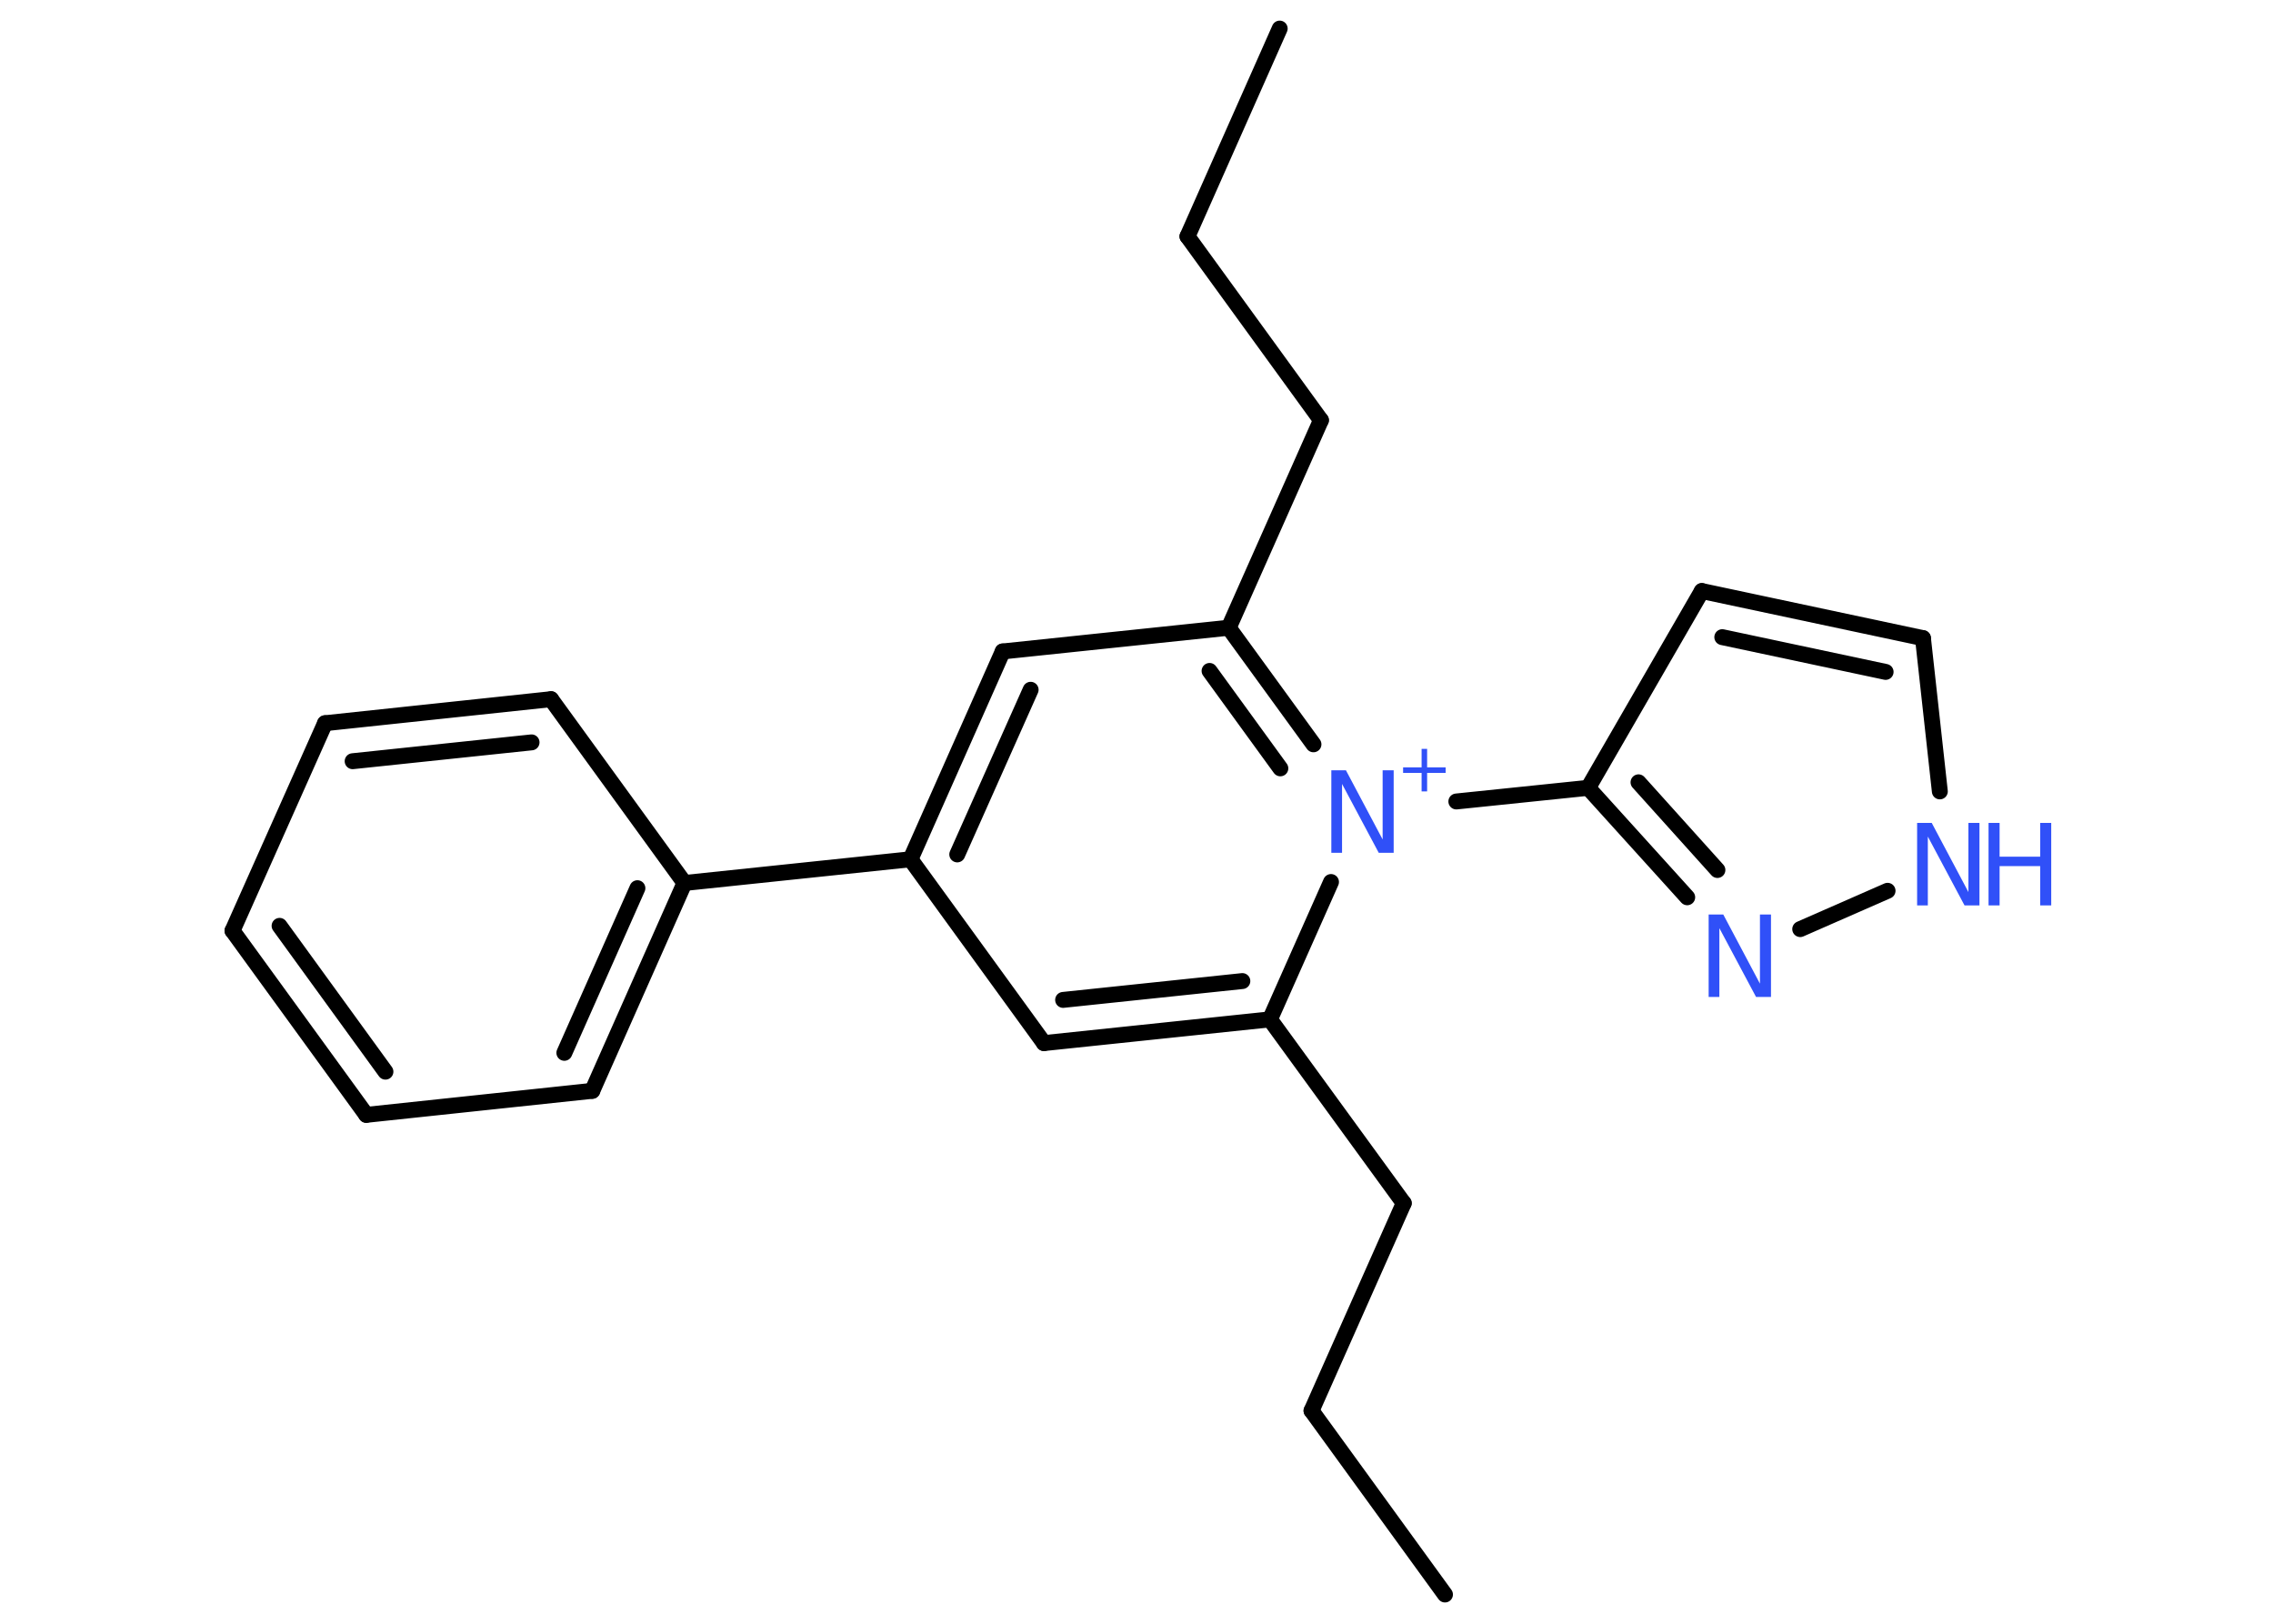 <?xml version='1.0' encoding='UTF-8'?>
<!DOCTYPE svg PUBLIC "-//W3C//DTD SVG 1.1//EN" "http://www.w3.org/Graphics/SVG/1.1/DTD/svg11.dtd">
<svg version='1.2' xmlns='http://www.w3.org/2000/svg' xmlns:xlink='http://www.w3.org/1999/xlink' width='70.0mm' height='50.0mm' viewBox='0 0 70.0 50.0'>
  <desc>Generated by the Chemistry Development Kit (http://github.com/cdk)</desc>
  <g stroke-linecap='round' stroke-linejoin='round' stroke='#000000' stroke-width='.49' fill='#3050F8'>
    <rect x='.0' y='.0' width='70.0' height='50.0' fill='#FFFFFF' stroke='none'/>
    <g id='mol1' class='mol'>
      <line id='mol1bnd1' class='bond' x1='44.5' y1='49.1' x2='40.39' y2='43.44'/>
      <line id='mol1bnd2' class='bond' x1='40.39' y1='43.44' x2='43.23' y2='37.05'/>
      <line id='mol1bnd3' class='bond' x1='43.23' y1='37.05' x2='39.11' y2='31.39'/>
      <g id='mol1bnd4' class='bond'>
        <line x1='32.15' y1='32.12' x2='39.11' y2='31.39'/>
        <line x1='32.74' y1='30.79' x2='38.26' y2='30.21'/>
      </g>
      <line id='mol1bnd5' class='bond' x1='32.15' y1='32.12' x2='28.04' y2='26.46'/>
      <line id='mol1bnd6' class='bond' x1='28.04' y1='26.46' x2='21.08' y2='27.19'/>
      <g id='mol1bnd7' class='bond'>
        <line x1='18.24' y1='33.59' x2='21.08' y2='27.19'/>
        <line x1='17.38' y1='32.42' x2='19.63' y2='27.35'/>
      </g>
      <line id='mol1bnd8' class='bond' x1='18.24' y1='33.59' x2='11.28' y2='34.33'/>
      <g id='mol1bnd9' class='bond'>
        <line x1='7.16' y1='28.66' x2='11.28' y2='34.33'/>
        <line x1='8.61' y1='28.51' x2='11.87' y2='33.0'/>
      </g>
      <line id='mol1bnd10' class='bond' x1='7.16' y1='28.66' x2='10.01' y2='22.27'/>
      <g id='mol1bnd11' class='bond'>
        <line x1='16.97' y1='21.53' x2='10.01' y2='22.27'/>
        <line x1='16.37' y1='22.86' x2='10.86' y2='23.44'/>
      </g>
      <line id='mol1bnd12' class='bond' x1='21.08' y1='27.19' x2='16.97' y2='21.53'/>
      <g id='mol1bnd13' class='bond'>
        <line x1='30.88' y1='20.06' x2='28.04' y2='26.46'/>
        <line x1='31.74' y1='21.24' x2='29.48' y2='26.31'/>
      </g>
      <line id='mol1bnd14' class='bond' x1='30.88' y1='20.06' x2='37.84' y2='19.33'/>
      <line id='mol1bnd15' class='bond' x1='37.84' y1='19.33' x2='40.68' y2='12.94'/>
      <line id='mol1bnd16' class='bond' x1='40.68' y1='12.94' x2='36.57' y2='7.28'/>
      <line id='mol1bnd17' class='bond' x1='36.57' y1='7.28' x2='39.41' y2='.88'/>
      <g id='mol1bnd18' class='bond'>
        <line x1='40.45' y1='22.92' x2='37.84' y2='19.33'/>
        <line x1='39.43' y1='23.66' x2='37.25' y2='20.66'/>
      </g>
      <line id='mol1bnd19' class='bond' x1='39.11' y1='31.39' x2='40.99' y2='27.16'/>
      <line id='mol1bnd20' class='bond' x1='44.85' y1='24.68' x2='48.91' y2='24.26'/>
      <line id='mol1bnd21' class='bond' x1='48.91' y1='24.26' x2='52.41' y2='18.2'/>
      <g id='mol1bnd22' class='bond'>
        <line x1='59.22' y1='19.65' x2='52.41' y2='18.2'/>
        <line x1='58.07' y1='20.69' x2='53.04' y2='19.62'/>
      </g>
      <line id='mol1bnd23' class='bond' x1='59.22' y1='19.65' x2='59.74' y2='24.37'/>
      <line id='mol1bnd24' class='bond' x1='58.13' y1='27.43' x2='55.44' y2='28.61'/>
      <g id='mol1bnd25' class='bond'>
        <line x1='48.91' y1='24.26' x2='51.96' y2='27.63'/>
        <line x1='50.46' y1='24.09' x2='52.89' y2='26.79'/>
      </g>
      <g id='mol1atm18' class='atom'>
        <path d='M40.99 23.72h.46l1.13 2.13v-2.13h.34v2.54h-.46l-1.13 -2.12v2.12h-.33v-2.54z' stroke='none'/>
        <path d='M43.95 23.06v.57h.57v.17h-.57v.57h-.17v-.57h-.57v-.17h.57v-.57h.17z' stroke='none'/>
      </g>
      <g id='mol1atm22' class='atom'>
        <path d='M59.03 25.34h.46l1.13 2.13v-2.13h.34v2.54h-.46l-1.13 -2.12v2.12h-.33v-2.54z' stroke='none'/>
        <path d='M61.24 25.34h.34v1.04h1.25v-1.04h.34v2.54h-.34v-1.21h-1.25v1.21h-.34v-2.54z' stroke='none'/>
      </g>
      <path id='mol1atm23' class='atom' d='M52.61 28.16h.46l1.13 2.13v-2.13h.34v2.54h-.46l-1.13 -2.12v2.12h-.33v-2.54z' stroke='none'/>
    </g>
  </g>
</svg>
